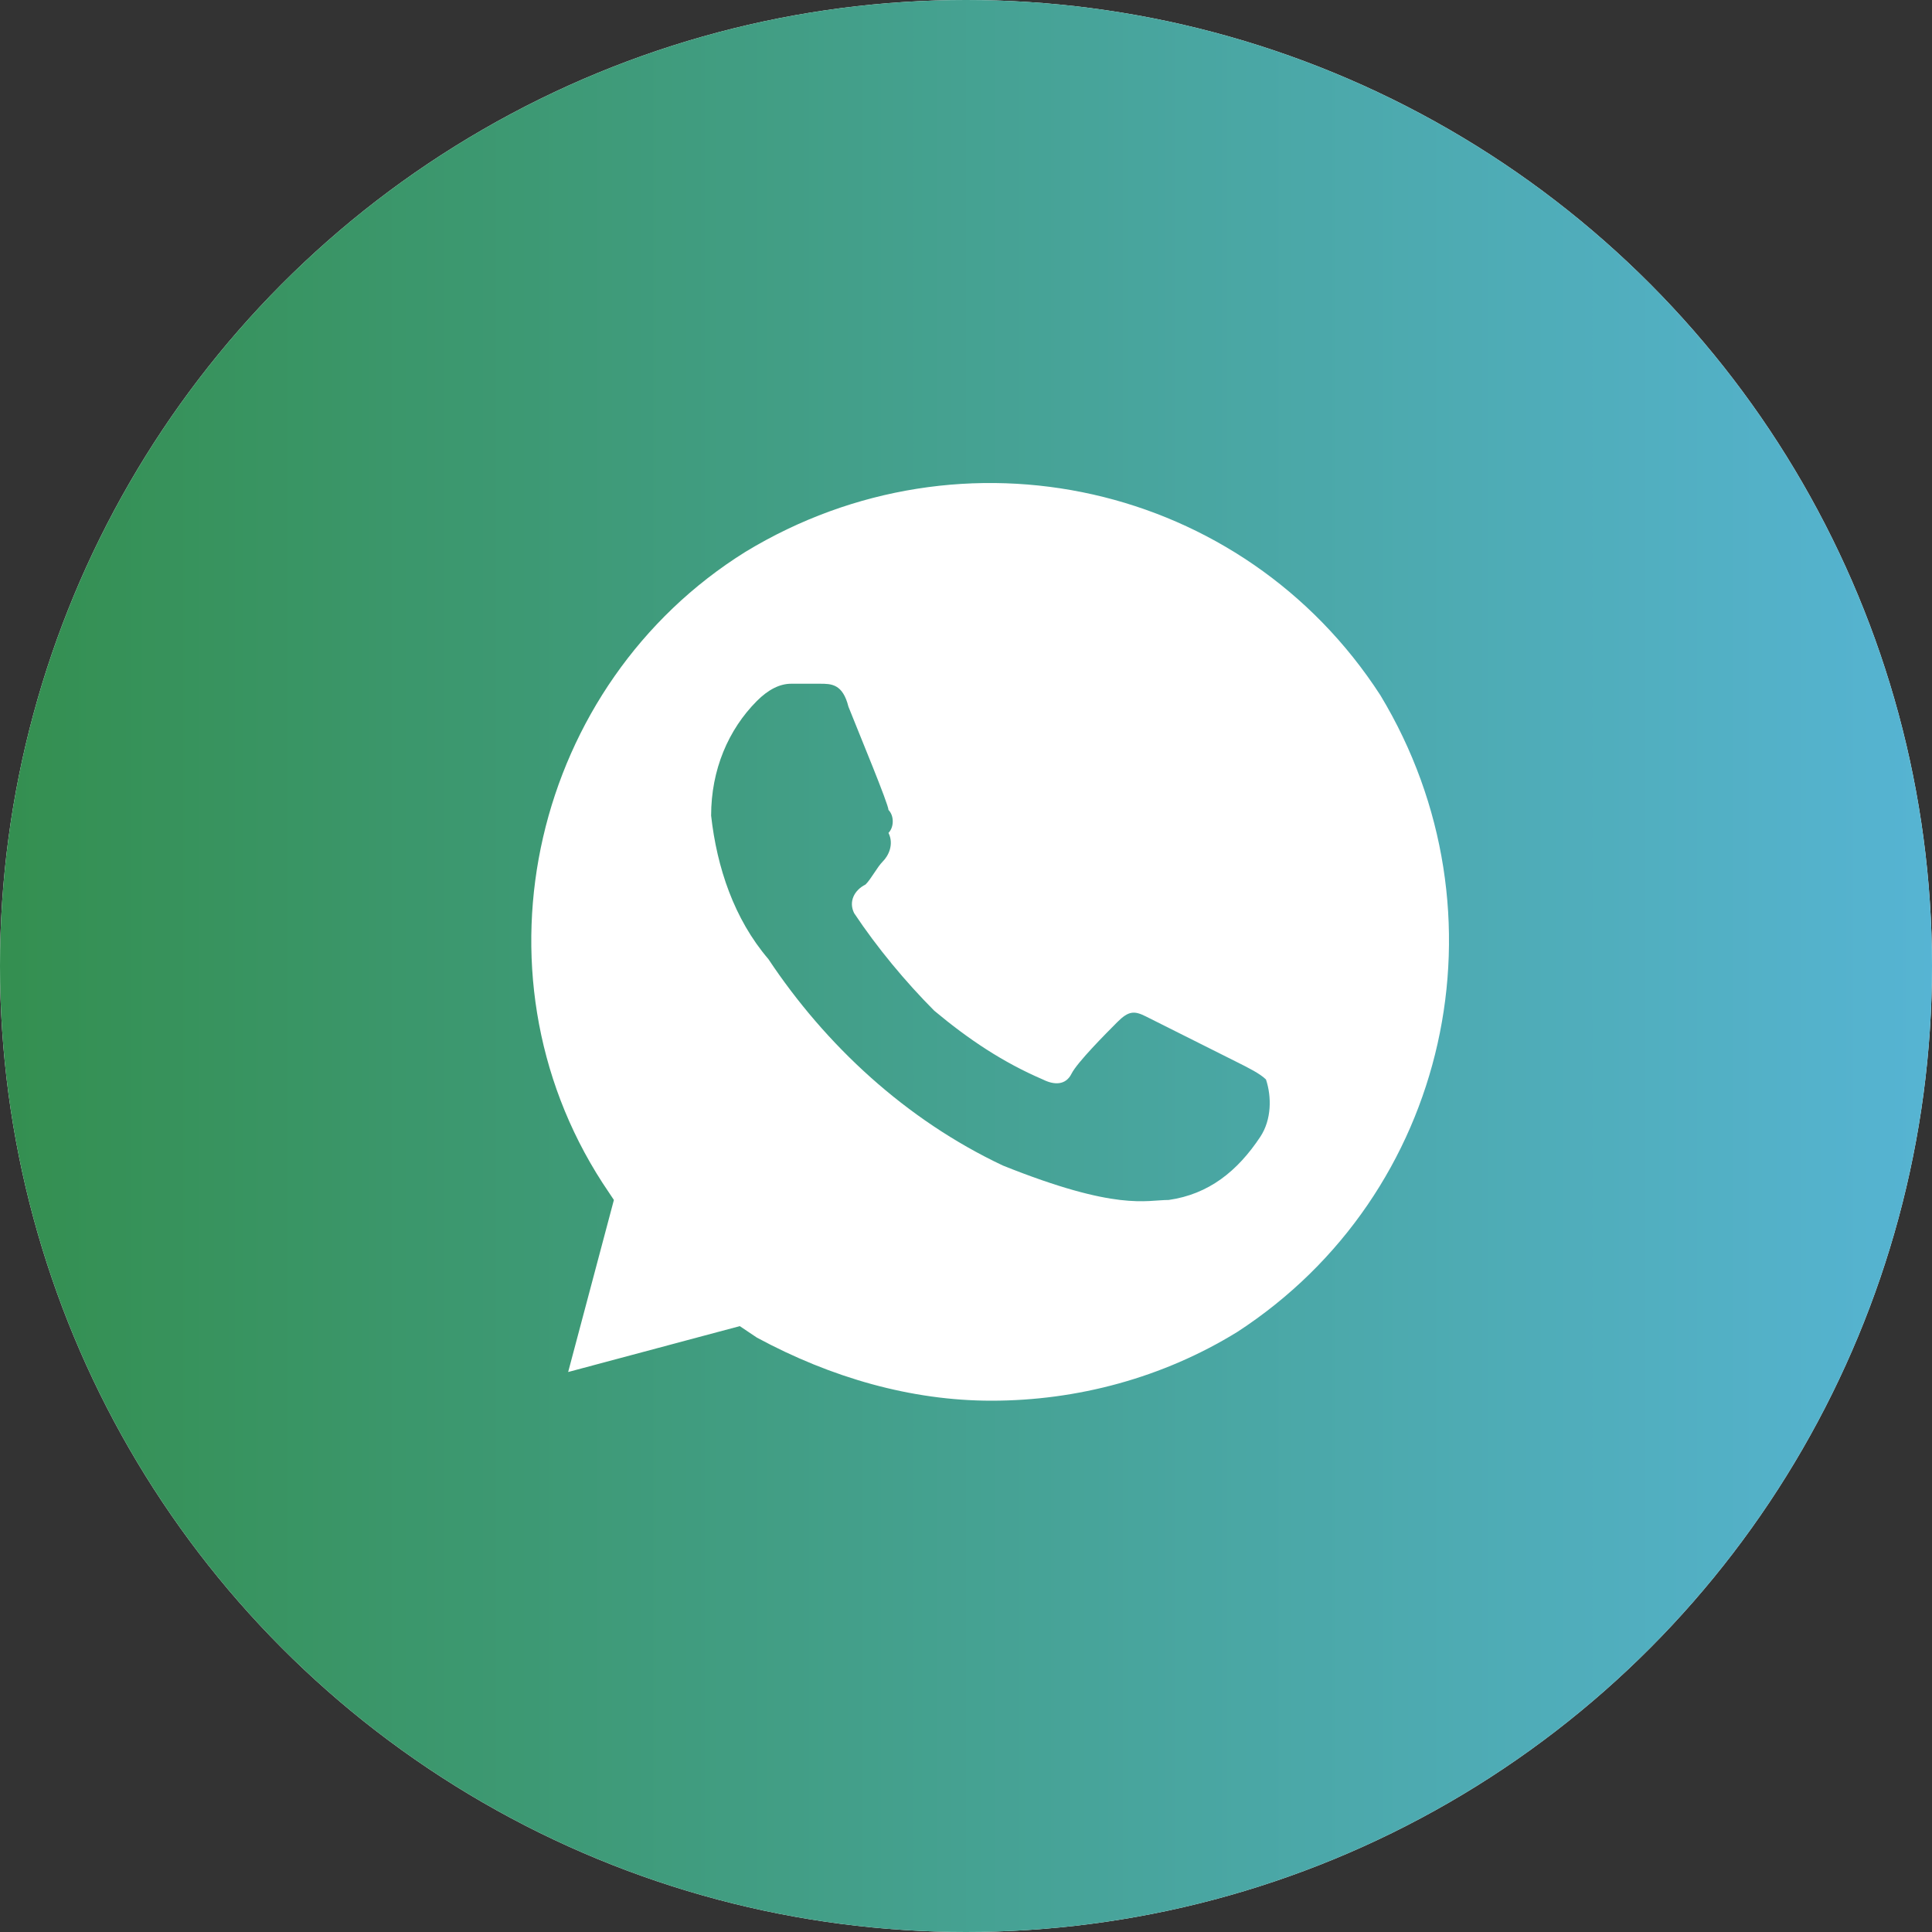 <svg width="40" height="40" viewBox="0 0 40 40" fill="none" xmlns="http://www.w3.org/2000/svg">
<rect x="0" y="0" width="40" height="40" fill="#333333" stroke="none"/>
<circle cx="20" cy="20" r="20" fill="white"/>
<circle cx="20" cy="20" r="20" fill="url(#paint0_linear_1924_2)"/>
<path d="M28.579 14.394C25.737 10 19.934 8.694 15.434 11.425C11.052 14.156 9.631 20.094 12.473 24.488L12.71 24.844L11.763 28.406L15.316 27.456L15.671 27.694C17.21 28.525 18.868 29 20.526 29C22.303 29 24.079 28.525 25.619 27.575C30 24.725 31.303 18.906 28.579 14.394ZM26.092 23.538C25.619 24.25 25.026 24.725 24.197 24.844C23.724 24.844 23.132 25.081 20.763 24.131C18.75 23.181 17.092 21.637 15.908 19.856C15.197 19.025 14.842 17.956 14.723 16.887C14.723 15.937 15.079 15.106 15.671 14.512C15.908 14.275 16.145 14.156 16.381 14.156H16.974C17.21 14.156 17.447 14.156 17.566 14.631C17.802 15.225 18.395 16.65 18.395 16.769C18.513 16.887 18.513 17.125 18.395 17.244C18.513 17.481 18.395 17.719 18.276 17.837C18.158 17.956 18.039 18.194 17.921 18.312C17.684 18.431 17.566 18.669 17.684 18.906C18.158 19.619 18.75 20.331 19.342 20.925C20.053 21.519 20.763 21.994 21.592 22.35C21.829 22.469 22.066 22.469 22.184 22.231C22.303 21.994 22.895 21.4 23.132 21.162C23.368 20.925 23.487 20.925 23.724 21.044L25.619 21.994C25.855 22.112 26.092 22.231 26.211 22.35C26.329 22.706 26.329 23.181 26.092 23.538Z" fill="white"/>
<defs>
<linearGradient id="paint0_linear_1924_2" x1="0" y1="20" x2="40" y2="20" gradientUnits="userSpaceOnUse">
<stop stop-color="#348F50"/>
<stop offset="1" stop-color="#56B4D3"/>
</linearGradient>
</defs>
</svg>
